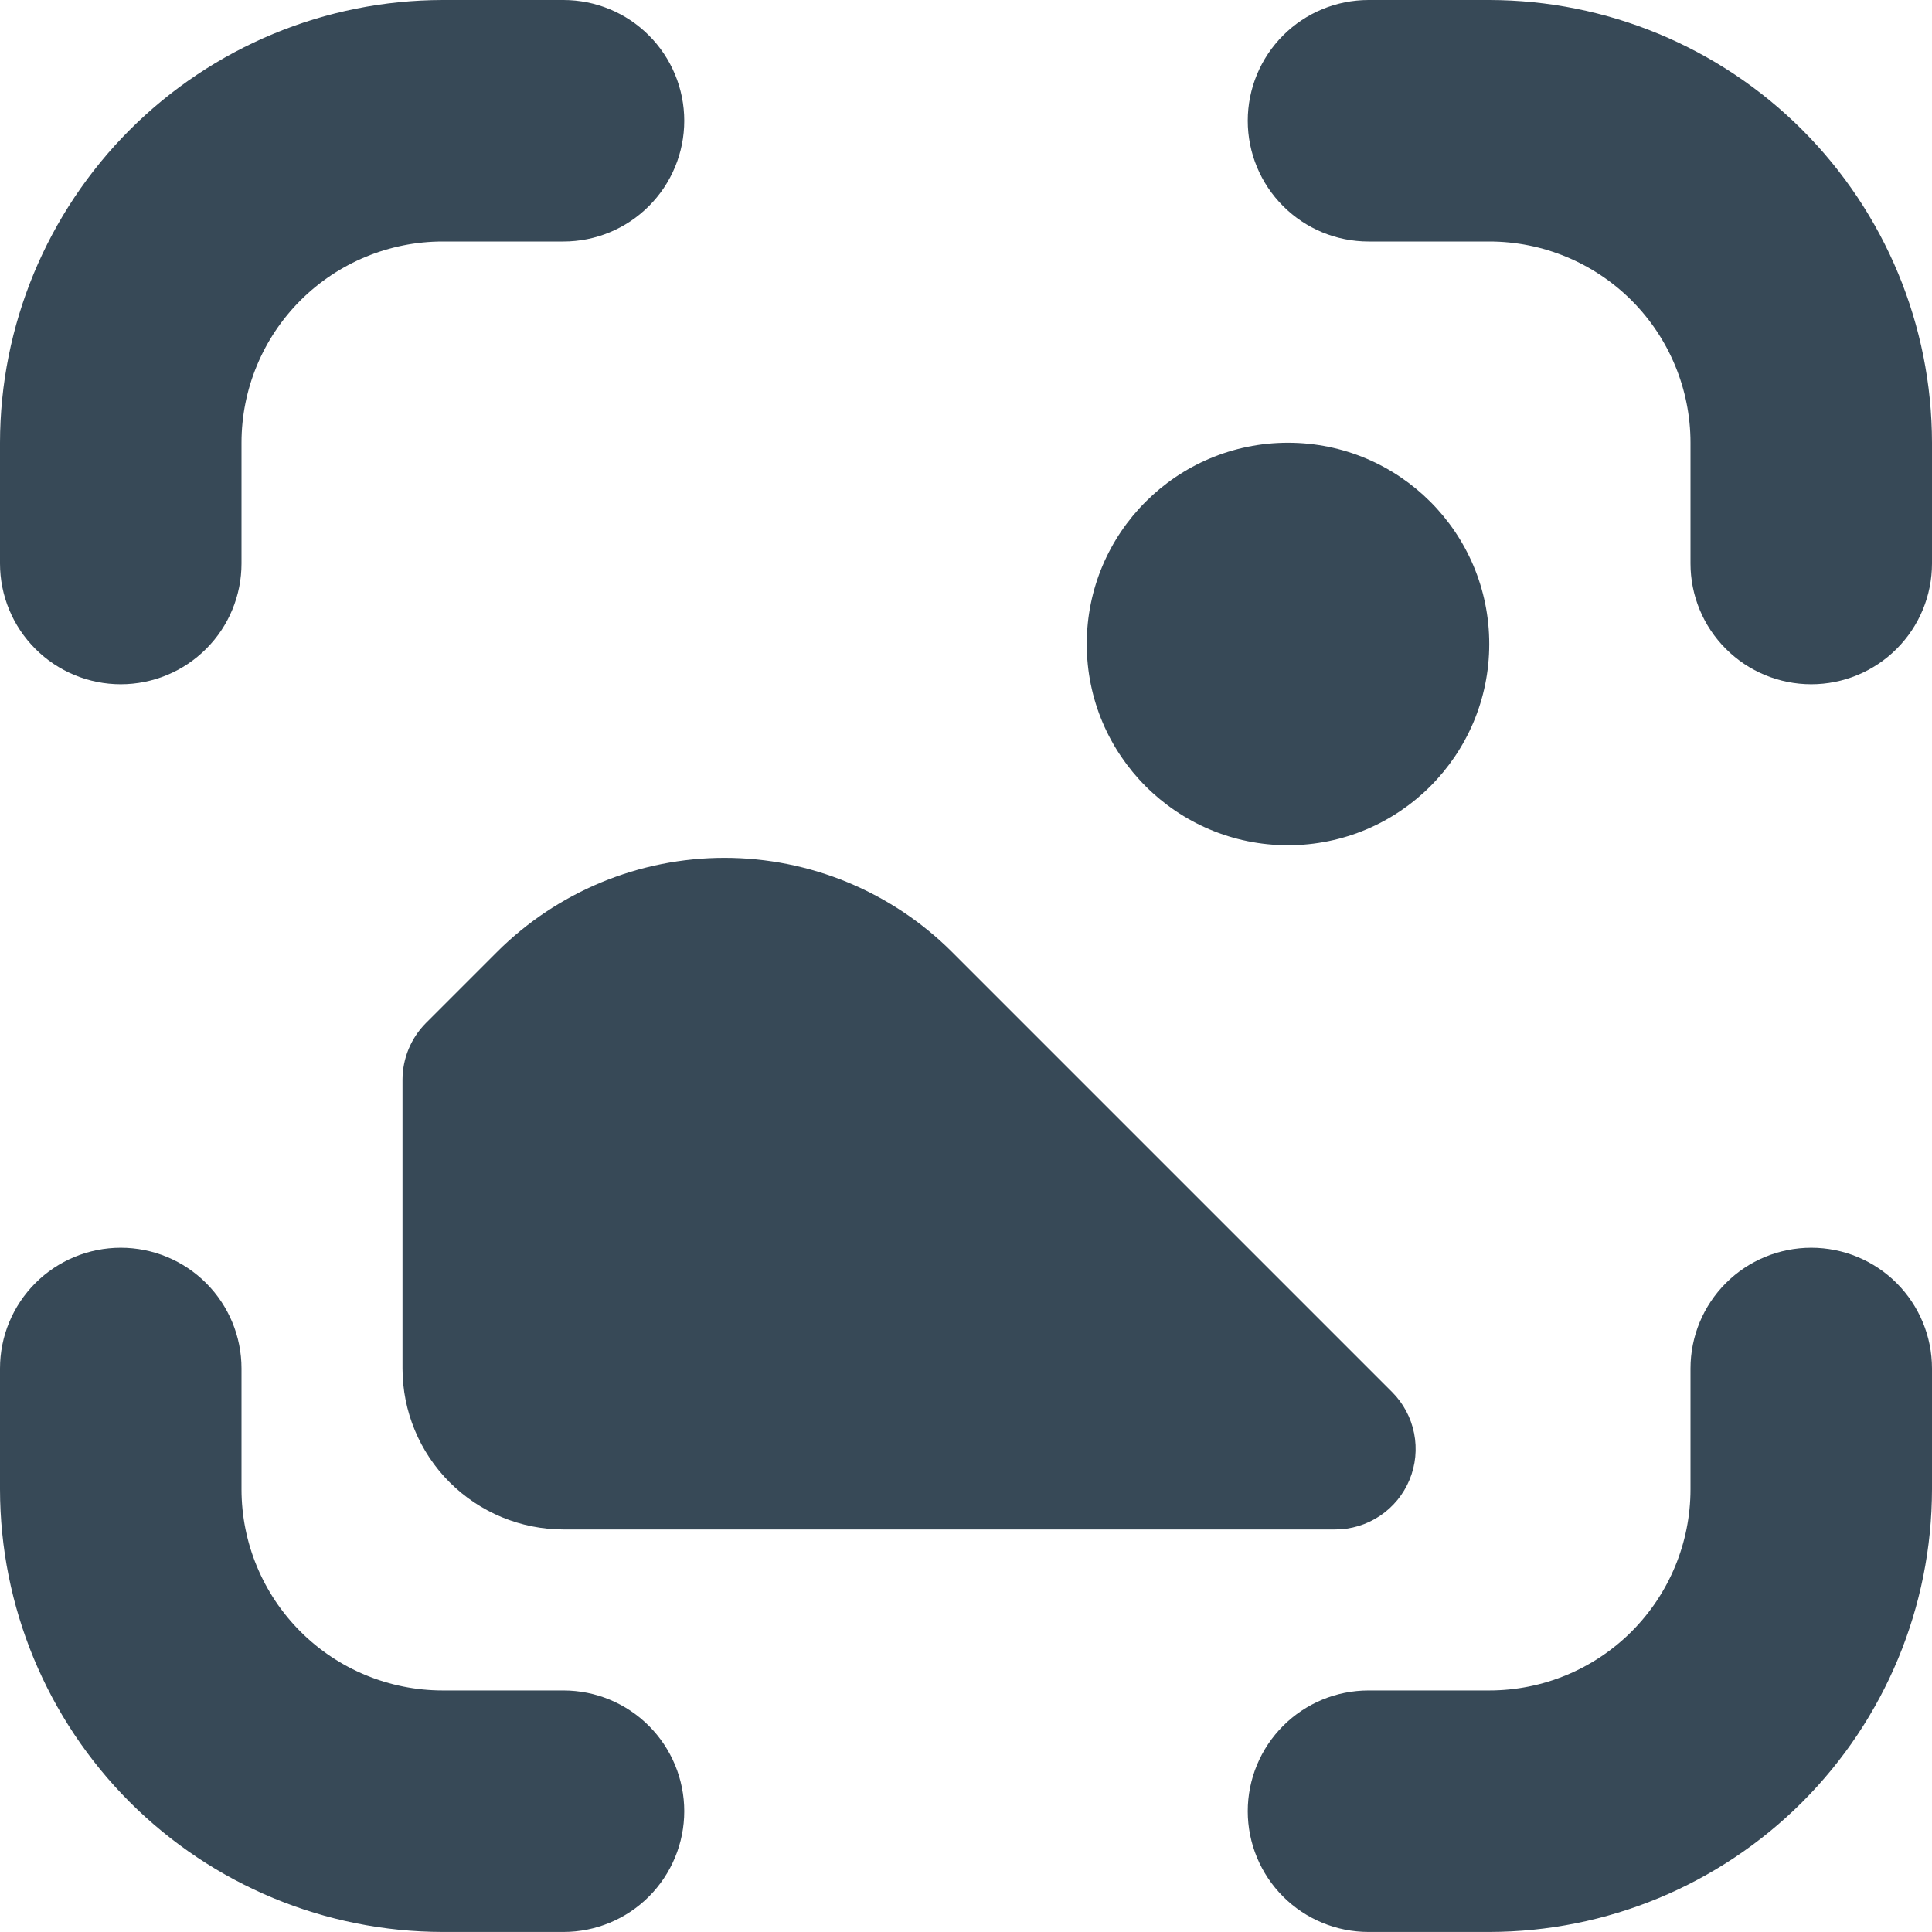 <svg width="48" height="48" viewBox="0 0 48 48" fill="none" xmlns="http://www.w3.org/2000/svg" xmlns:xlink="http://www.w3.org/1999/xlink">
<path d="M34.586,34.585L23.656,23.655C22.156,22.156 20.121,21.313 18,21.313C15.879,21.313 13.844,22.156 12.344,23.655L10.586,25.413C10.211,25.788 10,26.297 10,26.827L10,33.999C10,35.06 10.421,36.078 11.172,36.828C11.922,37.578 12.939,37.999 14,37.999L33.172,37.999C33.568,37.999 33.954,37.882 34.283,37.662C34.612,37.442 34.868,37.13 35.019,36.765C35.171,36.399 35.21,35.997 35.133,35.609C35.056,35.221 34.866,34.865 34.586,34.585Z" fill="#374957"/>
<path d="M32,21C34.761,21 37,18.762 37,16C37,13.239 34.761,11 32,11C29.239,11 27,13.239 27,16C27,18.762 29.239,21 32,21Z" fill="#374957"/>
<path d="M45,31C44.204,31 43.441,31.316 42.879,31.878C42.316,32.441 42,33.204 42,33.999L42,36.999C42,38.326 41.473,39.597 40.536,40.535C39.598,41.473 38.326,41.999 37,41.999L34,41.999C33.204,41.999 32.441,42.316 31.879,42.878C31.316,43.441 31,44.204 31,44.999C31,45.795 31.316,46.558 31.879,47.121C32.441,47.683 33.204,47.999 34,47.999L37,47.999C39.916,47.996 42.712,46.836 44.775,44.774C46.837,42.712 47.997,39.916 48,36.999L48,33.999C48,33.204 47.684,32.441 47.121,31.878C46.559,31.316 45.796,31 45,31Z" fill="#374957"/>
<path d="M3,17C3.796,17 4.559,16.684 5.121,16.121C5.684,15.559 6,14.796 6,14L6,11C6,9.674 6.527,8.402 7.464,7.464C8.402,6.527 9.674,6 11,6L14,6C14.796,6 15.559,5.684 16.121,5.121C16.684,4.559 17,3.796 17,3C17,2.204 16.684,1.441 16.121,0.879C15.559,0.316 14.796,0 14,0L11,0C8.084,0.003 5.288,1.163 3.225,3.225C1.163,5.288 0.003,8.084 0,11L0,14C0,14.796 0.316,15.559 0.879,16.121C1.441,16.684 2.204,17 3,17L3,17Z" fill="#374957"/>
<path d="M14,41.999L11,41.999C9.674,41.999 8.402,41.473 7.464,40.535C6.527,39.597 6,38.326 6,36.999L6,33.999C6,33.204 5.684,32.441 5.121,31.878C4.559,31.316 3.796,31 3,31C2.204,31 1.441,31.316 0.879,31.878C0.316,32.441 0,33.204 0,33.999L0,36.999C0.003,39.916 1.163,42.712 3.225,44.774C5.288,46.836 8.084,47.996 11,47.999L14,47.999C14.796,47.999 15.559,47.683 16.121,47.121C16.684,46.558 17,45.795 17,44.999C17,44.204 16.684,43.441 16.121,42.878C15.559,42.316 14.796,41.999 14,41.999L14,41.999Z" fill="#374957"/>
<path d="M37,0L34,0C33.204,0 32.441,0.316 31.879,0.879C31.316,1.441 31,2.204 31,3C31,3.796 31.316,4.559 31.879,5.121C32.441,5.684 33.204,6 34,6L37,6C38.326,6 39.598,6.527 40.536,7.464C41.473,8.402 42,9.674 42,11L42,14C42,14.796 42.316,15.559 42.879,16.121C43.441,16.684 44.204,17 45,17C45.796,17 46.559,16.684 47.121,16.121C47.684,15.559 48,14.796 48,14L48,11C47.997,8.084 46.837,5.288 44.775,3.225C42.712,1.163 39.916,0.003 37,0L37,0Z" fill="#374957"/>
</svg>
